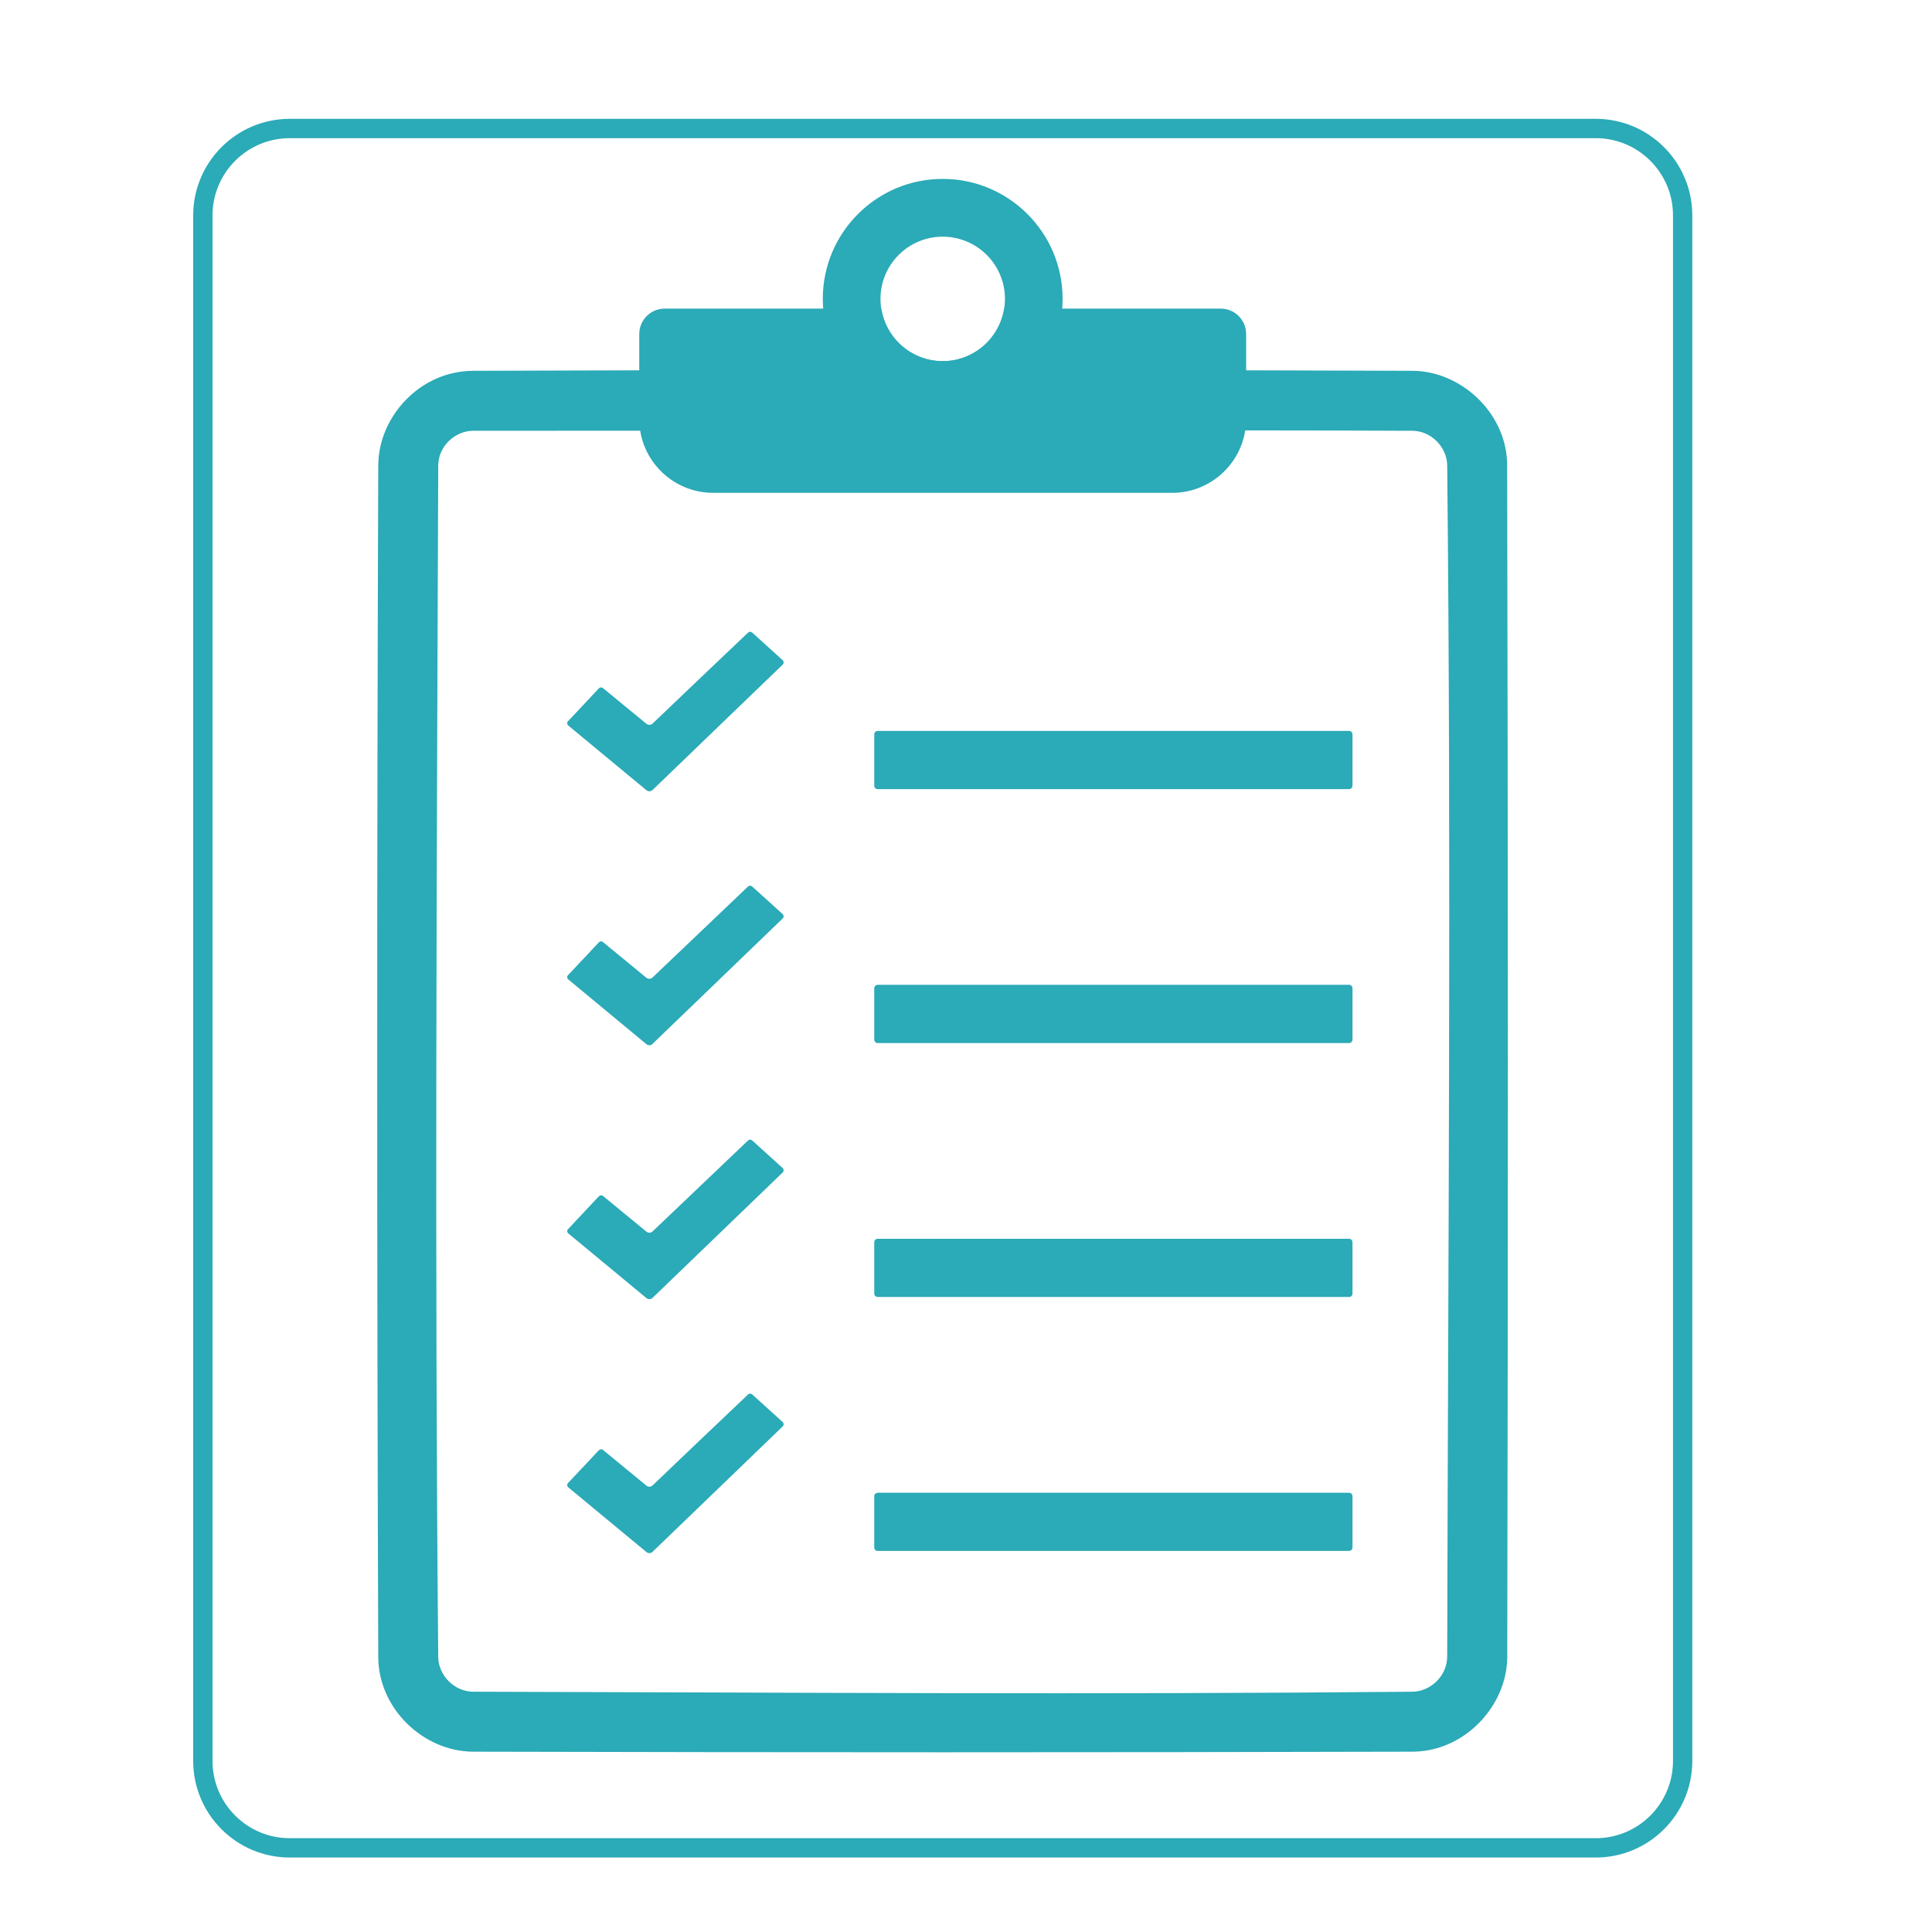 <svg xmlns="http://www.w3.org/2000/svg" xmlns:xlink="http://www.w3.org/1999/xlink" width="100" zoomAndPan="magnify" viewBox="0 0 75 75" height="100" preserveAspectRatio="xMidYMid meet" version="1.2"><defs><clipPath id="81afafb10f"><path d="M 7.5 4.613 L 65.855 4.613 L 65.855 72.109 L 7.5 72.109 Z M 7.5 4.613 "/></clipPath><clipPath id="40b035acaa"><path d="M 11.25 4.613 L 61.945 4.613 C 64.016 4.613 65.695 6.293 65.695 8.363 L 65.695 68.359 C 65.695 70.43 64.016 72.109 61.945 72.109 L 11.25 72.109 C 9.18 72.109 7.5 70.43 7.5 68.359 L 7.5 8.363 C 7.5 6.293 9.18 4.613 11.25 4.613 Z M 11.25 4.613 "/></clipPath><clipPath id="5c50a29958"><path d="M 14.641 11 L 58.891 11 L 58.891 68.234 L 14.641 68.234 Z M 14.641 11 "/></clipPath><clipPath id="577a211af1"><path d="M 31 6.734 L 42 6.734 L 42 17 L 31 17 Z M 31 6.734 "/></clipPath></defs><g id="e2a0a24daf"><g clip-rule="nonzero" clip-path="url(#81afafb10f)"><g clip-rule="nonzero" clip-path="url(#40b035acaa)"><path style="fill:none;stroke-width:2;stroke-linecap:butt;stroke-linejoin:miter;stroke:#2baab7;stroke-opacity:1;stroke-miterlimit:4;" d="M 5 -0.002 L 72.594 -0.002 C 75.354 -0.002 77.594 2.237 77.594 4.998 L 77.594 84.992 C 77.594 87.753 75.354 89.992 72.594 89.992 L 5 89.992 C 2.24 89.992 -0 87.753 -0 84.992 L -0 4.998 C -0 2.237 2.24 -0.002 5 -0.002 Z M 5 -0.002 " transform="matrix(0.75,0,0,0.75,7.5,4.615)"/></g></g><path style=" stroke:none;fill-rule:evenodd;fill:#2baab7;fill-opacity:1;" d="M 23.406 26.711 C 23.359 26.672 23.293 26.676 23.25 26.719 C 23.02 26.969 22.297 27.734 22.051 27.996 C 22.027 28.02 22.016 28.051 22.02 28.082 C 22.02 28.113 22.035 28.145 22.059 28.164 C 22.523 28.547 24.57 30.242 25.094 30.676 C 25.164 30.734 25.266 30.73 25.332 30.668 C 26.035 29.988 29.754 26.406 30.383 25.801 C 30.406 25.777 30.422 25.746 30.422 25.711 C 30.418 25.68 30.406 25.648 30.383 25.629 C 30.129 25.398 29.438 24.77 29.199 24.555 C 29.152 24.516 29.082 24.516 29.039 24.559 C 28.547 25.023 25.914 27.531 25.332 28.09 C 25.266 28.152 25.164 28.152 25.094 28.098 C 24.738 27.805 23.707 26.957 23.406 26.711 Z M 23.406 26.711 "/><path style=" stroke:none;fill-rule:evenodd;fill:#2baab7;fill-opacity:1;" d="M 52.504 28.508 C 52.504 28.473 52.488 28.438 52.465 28.414 C 52.441 28.387 52.406 28.375 52.371 28.375 C 50.801 28.375 35.641 28.375 34.07 28.375 C 34.035 28.375 34 28.387 33.977 28.414 C 33.953 28.438 33.938 28.473 33.938 28.508 C 33.938 28.906 33.938 30.102 33.938 30.5 C 33.938 30.535 33.953 30.57 33.977 30.594 C 34 30.621 34.035 30.633 34.07 30.633 C 35.641 30.633 50.801 30.633 52.371 30.633 C 52.406 30.633 52.441 30.621 52.465 30.594 C 52.488 30.57 52.504 30.535 52.504 30.5 C 52.504 30.102 52.504 28.906 52.504 28.508 Z M 52.504 28.508 "/><path style=" stroke:none;fill-rule:evenodd;fill:#2baab7;fill-opacity:1;" d="M 23.406 36.57 C 23.359 36.531 23.293 36.535 23.25 36.578 C 23.02 36.828 22.297 37.594 22.051 37.855 C 22.027 37.879 22.016 37.91 22.02 37.941 C 22.02 37.973 22.035 38 22.059 38.02 C 22.523 38.406 24.57 40.098 25.094 40.535 C 25.164 40.594 25.266 40.59 25.332 40.523 C 26.035 39.848 29.754 36.266 30.383 35.656 C 30.406 35.633 30.422 35.605 30.422 35.57 C 30.418 35.539 30.406 35.508 30.383 35.484 C 30.129 35.258 29.438 34.629 29.199 34.414 C 29.152 34.371 29.082 34.375 29.039 34.414 C 28.547 34.883 25.914 37.391 25.332 37.945 C 25.266 38.008 25.164 38.012 25.094 37.957 C 24.738 37.664 23.707 36.816 23.406 36.57 Z M 23.406 36.57 "/><path style=" stroke:none;fill-rule:evenodd;fill:#2baab7;fill-opacity:1;" d="M 52.504 38.363 C 52.504 38.328 52.488 38.297 52.465 38.27 C 52.441 38.246 52.406 38.23 52.371 38.23 C 50.801 38.23 35.641 38.23 34.07 38.23 C 34.035 38.23 34 38.246 33.977 38.27 C 33.953 38.297 33.938 38.328 33.938 38.363 C 33.938 38.762 33.938 39.961 33.938 40.359 C 33.938 40.395 33.953 40.426 33.977 40.453 C 34 40.477 34.035 40.492 34.07 40.492 C 35.641 40.492 50.801 40.492 52.371 40.492 C 52.406 40.492 52.441 40.477 52.465 40.453 C 52.488 40.426 52.504 40.395 52.504 40.359 C 52.504 39.961 52.504 38.762 52.504 38.363 Z M 52.504 38.363 "/><path style=" stroke:none;fill-rule:evenodd;fill:#2baab7;fill-opacity:1;" d="M 23.406 46.426 C 23.359 46.391 23.293 46.395 23.25 46.438 C 23.02 46.684 22.297 47.453 22.051 47.715 C 22.027 47.734 22.016 47.766 22.02 47.797 C 22.02 47.828 22.035 47.859 22.059 47.879 C 22.523 48.262 24.57 49.957 25.094 50.391 C 25.164 50.449 25.266 50.445 25.332 50.383 C 26.035 49.703 29.754 46.121 30.383 45.516 C 30.406 45.492 30.422 45.461 30.422 45.43 C 30.418 45.395 30.406 45.367 30.383 45.344 C 30.129 45.113 29.438 44.484 29.199 44.27 C 29.152 44.23 29.082 44.23 29.039 44.273 C 28.547 44.742 25.914 47.25 25.332 47.805 C 25.266 47.867 25.164 47.871 25.094 47.812 C 24.738 47.52 23.707 46.672 23.406 46.426 Z M 23.406 46.426 "/><path style=" stroke:none;fill-rule:evenodd;fill:#2baab7;fill-opacity:1;" d="M 52.504 48.223 C 52.504 48.188 52.488 48.152 52.465 48.129 C 52.441 48.105 52.406 48.09 52.371 48.09 C 50.801 48.09 35.641 48.09 34.07 48.09 C 34.035 48.09 34 48.105 33.977 48.129 C 33.953 48.152 33.938 48.188 33.938 48.223 C 33.938 48.621 33.938 49.82 33.938 50.219 C 33.938 50.254 33.953 50.285 33.977 50.312 C 34 50.336 34.035 50.348 34.07 50.348 C 35.641 50.348 50.801 50.348 52.371 50.348 C 52.406 50.348 52.441 50.336 52.465 50.312 C 52.488 50.285 52.504 50.254 52.504 50.219 C 52.504 49.82 52.504 48.621 52.504 48.223 Z M 52.504 48.223 "/><path style=" stroke:none;fill-rule:evenodd;fill:#2baab7;fill-opacity:1;" d="M 23.406 56.285 C 23.359 56.246 23.293 56.254 23.25 56.297 C 23.02 56.543 22.297 57.309 22.051 57.57 C 22.027 57.594 22.016 57.625 22.02 57.656 C 22.02 57.688 22.035 57.719 22.059 57.738 C 22.523 58.121 24.57 59.816 25.094 60.25 C 25.164 60.309 25.266 60.305 25.332 60.242 C 26.035 59.562 29.754 55.98 30.383 55.375 C 30.406 55.352 30.422 55.32 30.422 55.289 C 30.418 55.254 30.406 55.223 30.383 55.203 C 30.129 54.973 29.438 54.344 29.199 54.129 C 29.152 54.09 29.082 54.09 29.039 54.133 C 28.547 54.598 25.914 57.105 25.332 57.664 C 25.266 57.727 25.164 57.73 25.094 57.672 C 24.738 57.379 23.707 56.531 23.406 56.285 Z M 23.406 56.285 "/><path style=" stroke:none;fill-rule:evenodd;fill:#2baab7;fill-opacity:1;" d="M 52.504 58.082 C 52.504 58.047 52.488 58.012 52.465 57.988 C 52.441 57.965 52.406 57.949 52.371 57.949 C 50.801 57.949 35.641 57.949 34.07 57.949 C 34.035 57.949 34 57.965 33.977 57.988 C 33.953 58.012 33.938 58.047 33.938 58.082 C 33.938 58.48 33.938 59.676 33.938 60.078 C 33.938 60.109 33.953 60.145 33.977 60.168 C 34 60.195 34.035 60.207 34.07 60.207 C 35.641 60.207 50.801 60.207 52.371 60.207 C 52.406 60.207 52.441 60.195 52.465 60.168 C 52.488 60.145 52.504 60.109 52.504 60.078 C 52.504 59.676 52.504 58.48 52.504 58.082 Z M 52.504 58.082 "/><g clip-rule="nonzero" clip-path="url(#5c50a29958)"><path style=" stroke:none;fill-rule:evenodd;fill:#2baab7;fill-opacity:1;" d="M 58.508 18.055 C 58.508 18.012 58.508 17.965 58.504 17.918 C 58.422 15.98 56.691 14.41 54.848 14.395 C 52.691 14.387 50.535 14.379 48.375 14.375 L 48.375 12.969 C 48.375 12.422 47.934 11.98 47.387 11.98 C 45.812 11.98 42.551 11.98 38.98 11.98 C 38.797 13.133 37.801 14.02 36.598 14.02 C 35.391 14.02 34.391 13.133 34.211 11.98 C 30.641 11.98 27.379 11.98 25.805 11.98 C 25.258 11.98 24.816 12.422 24.816 12.969 L 24.816 14.375 C 22.66 14.379 20.504 14.387 18.348 14.395 C 16.305 14.41 14.699 16.168 14.684 18.055 C 14.629 33.484 14.629 48.91 14.684 64.336 C 14.699 66.344 16.438 67.98 18.348 68 C 30.512 68.031 42.68 68.031 54.848 68 C 54.883 68 54.922 68 54.961 67.996 C 56.895 67.926 58.492 66.215 58.512 64.336 C 58.543 48.91 58.543 33.484 58.508 18.055 Z M 56.18 64.32 C 56.172 65.055 55.539 65.66 54.84 65.672 C 42.68 65.789 30.52 65.703 18.359 65.672 C 17.625 65.664 17.02 65.027 17.012 64.328 C 16.871 48.91 16.957 33.488 17.012 18.07 C 17.016 17.324 17.664 16.723 18.371 16.723 C 20.531 16.723 22.691 16.719 24.852 16.719 C 25.07 18.086 26.258 19.133 27.691 19.133 C 32.223 19.133 40.969 19.133 45.5 19.133 C 46.934 19.133 48.125 18.082 48.34 16.707 C 50.504 16.707 52.668 16.715 54.832 16.723 C 55.562 16.727 56.168 17.359 56.18 18.062 C 56.34 33.48 56.215 48.902 56.18 64.32 Z M 56.18 64.32 "/></g><g clip-rule="nonzero" clip-path="url(#577a211af1)"><path style=" stroke:none;fill-rule:evenodd;fill:#2baab7;fill-opacity:1;" d="M 36.594 6.945 C 39.164 6.945 41.25 9.031 41.25 11.602 C 41.25 14.172 39.164 16.258 36.594 16.258 C 34.027 16.258 31.941 14.172 31.941 11.602 C 31.941 9.031 34.027 6.945 36.594 6.945 Z M 36.594 9.188 C 37.93 9.188 39.012 10.27 39.012 11.602 C 39.012 12.938 37.93 14.02 36.594 14.02 C 35.262 14.02 34.18 12.938 34.18 11.602 C 34.18 10.27 35.262 9.188 36.594 9.188 Z M 36.594 9.188 "/></g><g style="fill:#2baab7;fill-opacity:1;"><g transform="translate(27.45, 13.027)"><path style="stroke:none" d="M 0.234 -0.297 C 0.234 -0.41 0.266 -0.492 0.328 -0.547 C 0.391 -0.609 0.477 -0.641 0.594 -0.641 C 0.707 -0.641 0.797 -0.609 0.859 -0.547 C 0.922 -0.492 0.953 -0.41 0.953 -0.297 C 0.953 -0.18 0.922 -0.094 0.859 -0.031 C 0.797 0.031 0.707 0.062 0.594 0.062 C 0.477 0.062 0.391 0.031 0.328 -0.031 C 0.266 -0.094 0.234 -0.18 0.234 -0.297 Z M 0.234 -0.297 "/></g></g></g></svg>